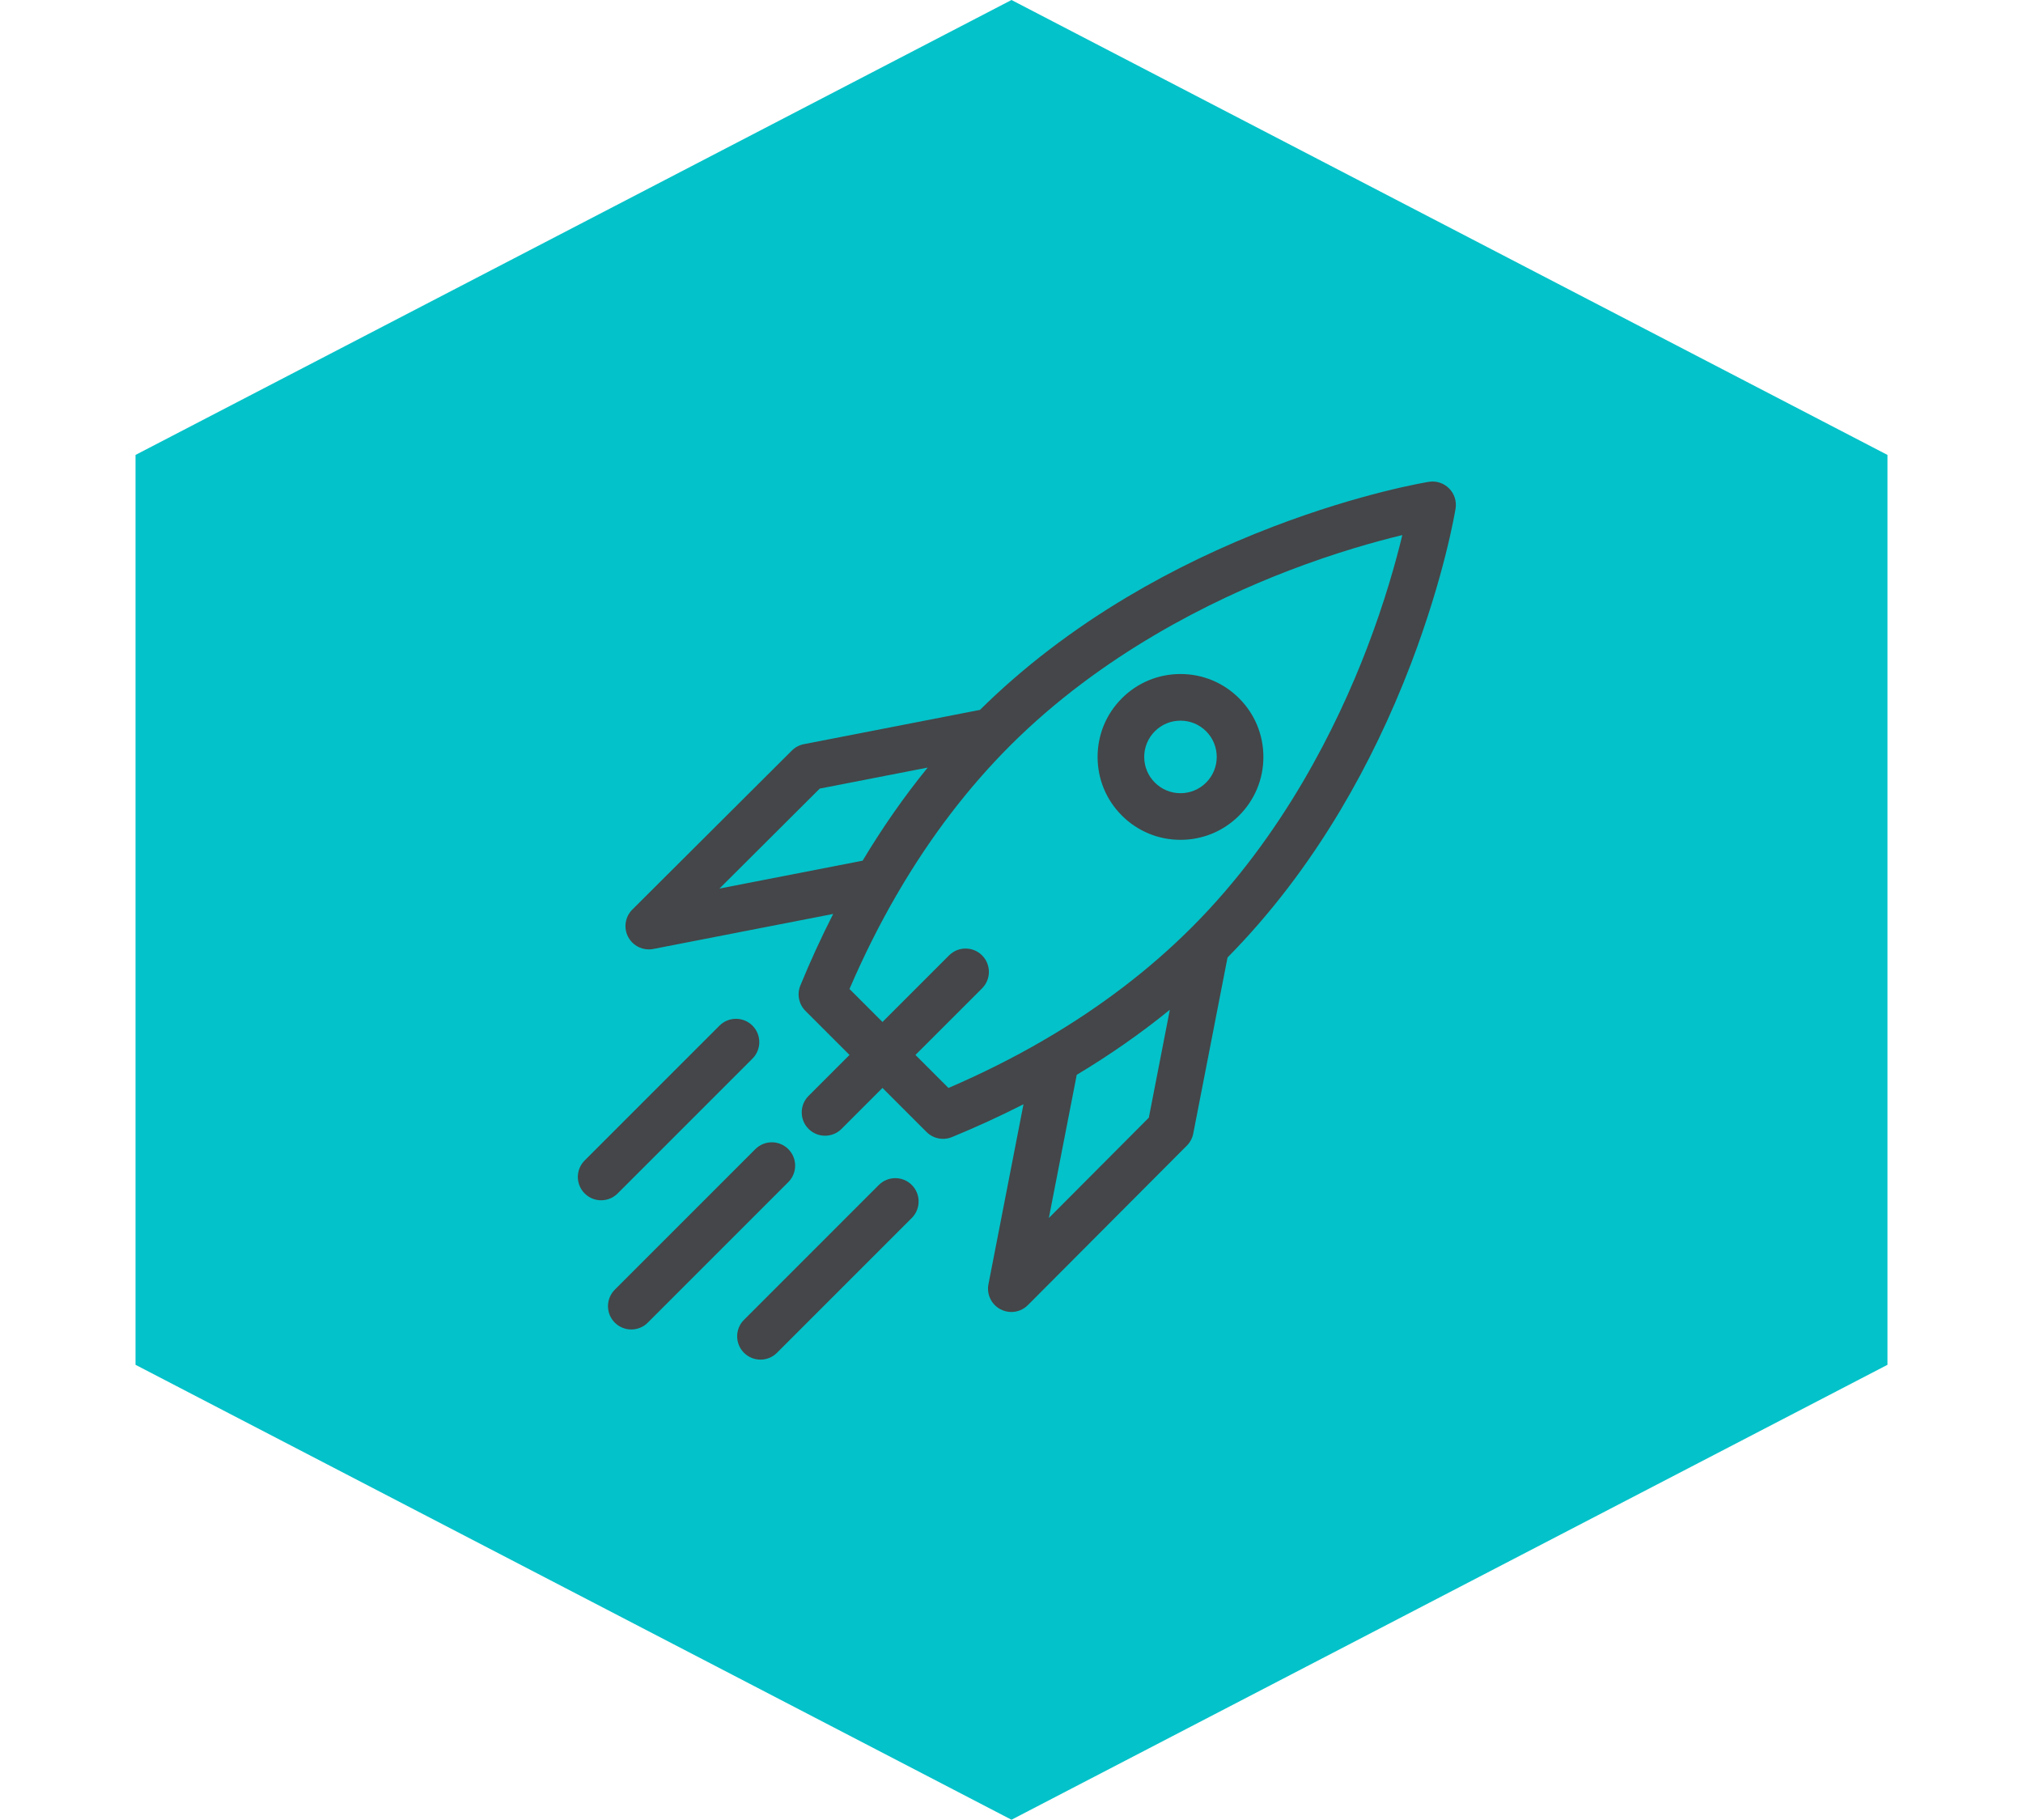 <svg width="189" height="170" viewBox="0 0 189 170" fill="none" xmlns="http://www.w3.org/2000/svg">
<path d="M94.5 0L176.339 42.5V127.5L94.5 170L12.661 127.5V42.5L94.5 0Z" fill="#04C2C9"/>
<path d="M115.765 65.236C114.302 63.772 112.356 62.967 110.288 62.967C108.219 62.967 106.274 63.772 104.811 65.236C103.348 66.698 102.543 68.643 102.543 70.712C102.543 72.781 103.348 74.726 104.811 76.189C106.274 77.652 108.219 78.457 110.287 78.457C110.288 78.457 110.288 78.457 110.288 78.457C112.356 78.457 114.302 77.652 115.765 76.189C117.228 74.726 118.033 72.781 118.033 70.712C118.033 68.643 117.227 66.698 115.765 65.236ZM112.684 73.108C112.044 73.748 111.193 74.101 110.288 74.101C109.382 74.101 108.532 73.748 107.892 73.108C107.252 72.468 106.899 71.618 106.899 70.712C106.899 69.807 107.252 68.956 107.892 68.316C108.532 67.676 109.383 67.324 110.288 67.324C111.193 67.324 112.044 67.676 112.684 68.316C114.005 69.637 114.005 71.787 112.684 73.108Z" fill="#444649"/>
<path d="M56.163 112.13C55.605 112.13 55.048 111.918 54.623 111.492C53.772 110.642 53.772 109.262 54.623 108.411L67.218 95.815C68.069 94.965 69.448 94.965 70.299 95.815C71.15 96.666 71.15 98.046 70.299 98.896L57.703 111.492C57.278 111.918 56.72 112.13 56.163 112.13Z" fill="#444649"/>
<path d="M58.979 124.2C58.421 124.2 57.864 123.987 57.439 123.562C56.588 122.711 56.588 121.332 57.439 120.481L70.568 107.352C71.418 106.501 72.798 106.501 73.648 107.352C74.499 108.203 74.499 109.582 73.648 110.433L60.519 123.562C60.094 123.987 59.536 124.2 58.979 124.2Z" fill="#444649"/>
<path d="M71.048 127.016C70.491 127.016 69.933 126.804 69.508 126.378C68.657 125.528 68.657 124.148 69.508 123.298L82.104 110.701C82.955 109.851 84.334 109.85 85.185 110.701C86.035 111.552 86.035 112.931 85.185 113.782L72.589 126.378C72.163 126.804 71.606 127.016 71.048 127.016Z" fill="#444649"/>
<path d="M135.378 45.623C134.883 45.128 134.181 44.901 133.492 45.012C133.238 45.053 127.201 46.044 118.973 49.188C114.146 51.032 109.56 53.24 105.342 55.752C100.163 58.835 95.526 62.39 91.554 66.317L75.102 69.52C74.678 69.602 74.287 69.81 73.981 70.115L59.076 84.972C58.397 85.649 58.24 86.69 58.69 87.537C59.073 88.258 59.819 88.693 60.613 88.693C60.751 88.693 60.891 88.68 61.03 88.653L77.841 85.38C76.747 87.527 75.723 89.757 74.773 92.067C74.439 92.88 74.626 93.814 75.247 94.436L79.366 98.554L75.54 102.38C74.689 103.231 74.689 104.61 75.54 105.461C75.965 105.886 76.522 106.099 77.08 106.099C77.638 106.099 78.195 105.886 78.62 105.461L82.446 101.635L86.565 105.754C86.981 106.17 87.539 106.392 88.106 106.392C88.384 106.392 88.666 106.338 88.933 106.228C91.244 105.277 93.473 104.254 95.62 103.16L92.347 119.971C92.164 120.912 92.618 121.862 93.464 122.311C93.787 122.483 94.137 122.566 94.485 122.566C95.05 122.566 95.609 122.345 96.028 121.925L110.885 107.021C111.19 106.714 111.397 106.324 111.48 105.899L114.683 89.448C118.61 85.475 122.164 80.839 125.248 75.659C127.759 71.441 129.968 66.855 131.812 62.028C134.955 53.8 135.947 47.763 135.988 47.51C136.099 46.819 135.872 46.117 135.378 45.623ZM67.215 83.01L76.586 73.669L86.669 71.706C84.482 74.396 82.454 77.299 80.591 80.406L67.215 83.01ZM107.33 104.414L97.99 113.785L100.594 100.409C103.701 98.547 106.603 96.518 109.293 94.331L107.33 104.414ZM127.701 60.578C124.951 67.75 119.88 78.092 111.344 86.629C107.414 90.558 102.839 94.051 97.672 97.075C97.579 97.121 97.489 97.173 97.405 97.232C94.639 98.836 91.705 100.306 88.61 101.637L85.527 98.554L91.75 92.332C92.6 91.481 92.6 90.102 91.75 89.251C90.899 88.4 89.52 88.4 88.669 89.251L82.447 95.473L79.364 92.39C80.695 89.295 82.165 86.36 83.769 83.594C83.828 83.51 83.879 83.421 83.924 83.33C86.949 78.162 90.442 73.586 94.372 69.655C102.908 61.12 113.25 56.049 120.423 53.298C124.781 51.627 128.533 50.584 131.013 49.987C130.415 52.467 129.373 56.219 127.701 60.578Z" fill="#444649"/>
</svg>
